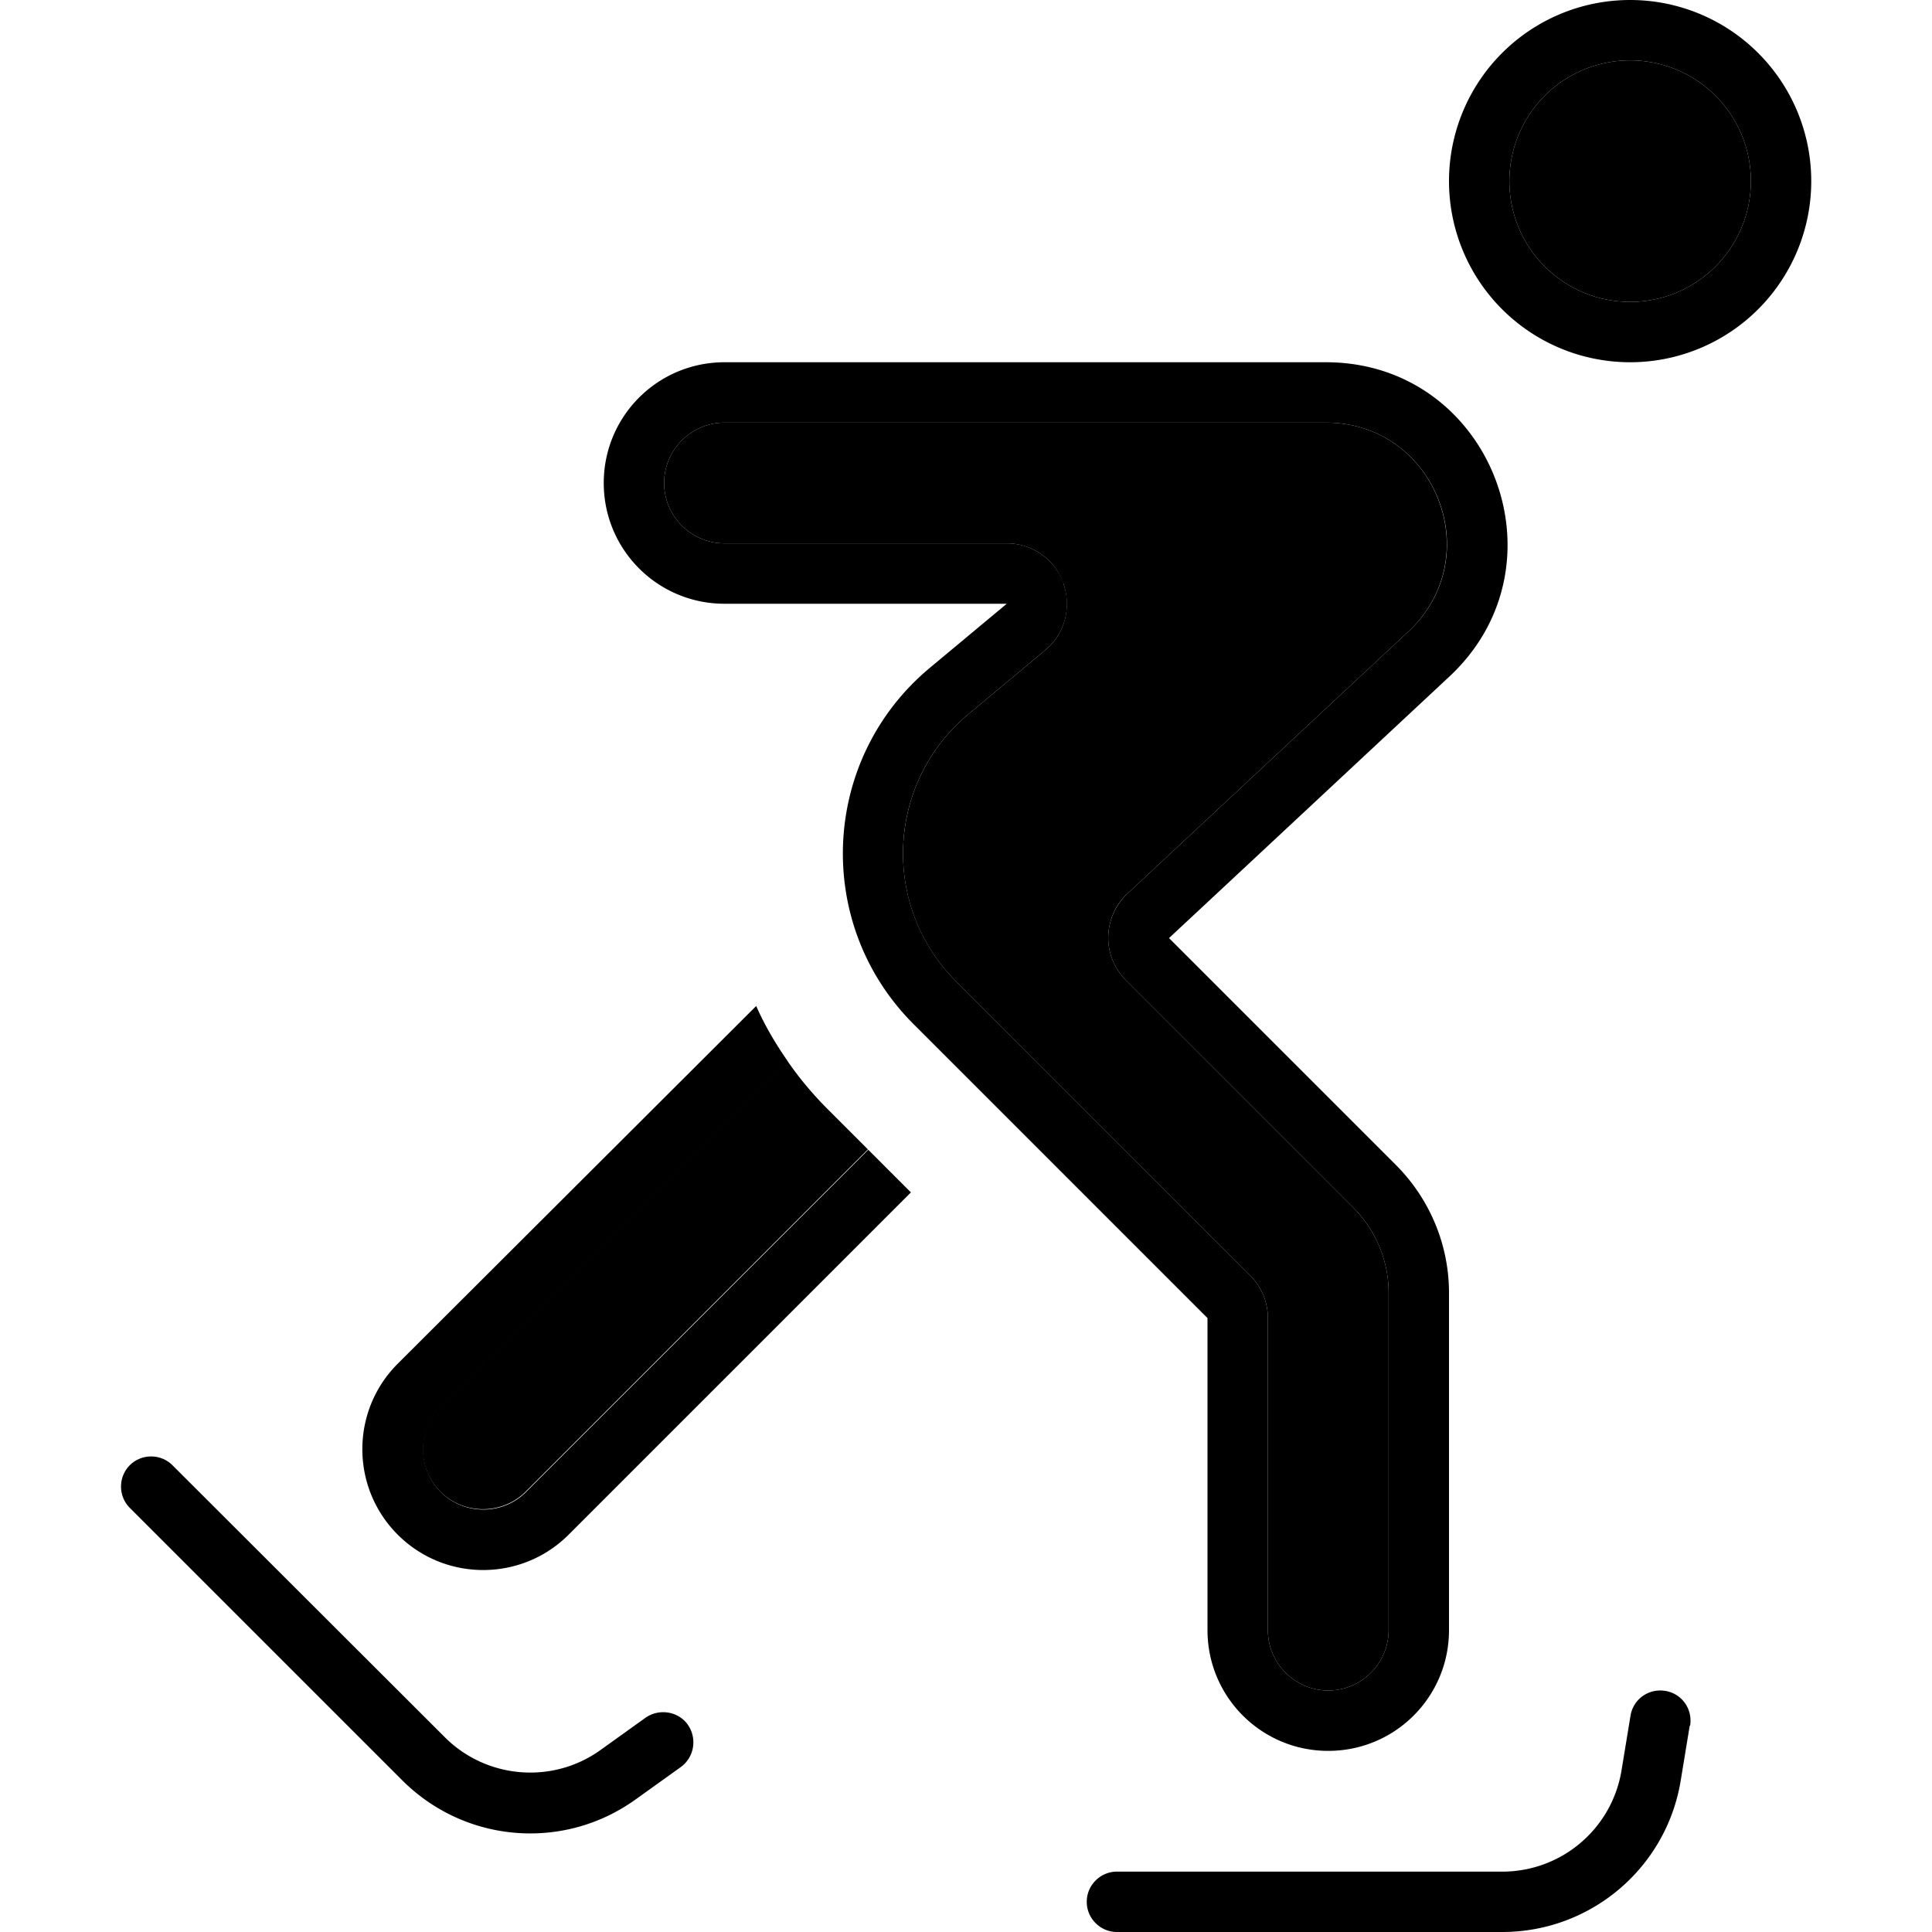 <svg xmlns="http://www.w3.org/2000/svg" width="24" height="24" viewBox="0 0 448 512"><path class="pr-icon-duotone-secondary" d="M84.7 372.7c-6.2 6.2-6.2 16.4 0 22.6s16.4 6.2 22.6 0l90.7-90.7c-3.5-3.5-7-7-10.5-10.5c-4.1-4.1-7.8-8.5-11-13.2L84.7 372.7zM144 128c0 8.8 7.2 16 16 16l74.8 0c6.7 0 12.8 4.2 15 10.6s.4 13.4-4.8 17.7l-20.4 17c-21.7 18.1-23.2 50.9-3.2 70.8l77.9 77.9c3 3 4.7 7.1 4.7 11.3l0 82.7c0 8.8 7.2 16 16 16s16-7.2 16-16l0-89.4c0-8.5-3.4-16.6-9.4-22.6l-60.2-60.2c-3.1-3.1-4.8-7.3-4.7-11.6s1.9-8.5 5.1-11.4l74.4-69.4c21.2-19.8 7.2-55.4-21.8-55.4L160 112c-8.8 0-16 7.2-16 16zM368 48a32 32 0 1 0 64 0 32 32 0 1 0 -64 0z"/><path class="pr-icon-duotone-primary" d="M249.9 154.6c-2.3-6.3-8.3-10.6-15-10.6L160 144c-8.8 0-16-7.2-16-16s7.2-16 16-16l159.4 0c29 0 43.1 35.6 21.8 55.4l-74.4 69.4c-3.2 3-5 7.1-5.1 11.4s1.6 8.5 4.7 11.6L326.6 320c6 6 9.4 14.1 9.4 22.6l0 89.4c0 8.8-7.2 16-16 16s-16-7.2-16-16l0-82.7c0-4.2-1.7-8.3-4.7-11.3l-77.9-77.9c-20-20-18.5-52.7 3.2-70.8l20.4-17c5.2-4.3 7.1-11.4 4.8-17.7zM400 16a32 32 0 1 1 0 64 32 32 0 1 1 0-64zM209.8 160l25 0-19.2 16-1.2 1c-28.9 24.1-30.9 67.8-4.3 94.4L288 349.3l0 82.7c0 17.7 14.3 32 32 32s32-14.3 32-32l0-89.4c0-12.7-5.1-24.9-14.1-33.9l-48.8-48.8-11.3-11.3 11.7-10.9 62.7-58.5C384 149.4 363 96 319.4 96L160 96c-17.7 0-32 14.3-32 32s14.3 32 32 32l49.8 0zM448 48a48 48 0 1 0 -96 0 48 48 0 1 0 96 0zM148.4 468.3c3.6-2.6 4.4-7.6 1.9-11.2s-7.6-4.4-11.2-1.9l-12 8.6c-12.7 9.1-30.2 7.6-41.2-3.4L13.7 388.3c-3.1-3.1-8.2-3.1-11.3 0s-3.1 8.2 0 11.3l72.2 72.2c16.6 16.6 42.7 18.8 61.8 5.1l12-8.6zm267.5-11c.7-4.4-2.2-8.5-6.6-9.2s-8.5 2.2-9.2 6.6l-2.4 14.6c-2.6 15.4-15.9 26.7-31.6 26.7L264 496c-4.4 0-8 3.6-8 8s3.6 8 8 8l102.1 0c23.5 0 43.5-17 47.3-40.1l2.4-14.6zM73.4 361.4c-12.5 12.5-12.5 32.8 0 45.3s32.8 12.5 45.3 0l90.7-90.7-11.3-11.3-90.7 90.7c-6.2 6.2-16.4 6.2-22.6 0s-6.2-16.4 0-22.6l91.8-91.8c-3.2-4.6-6-9.4-8.2-14.4L73.4 361.4z"/></svg>